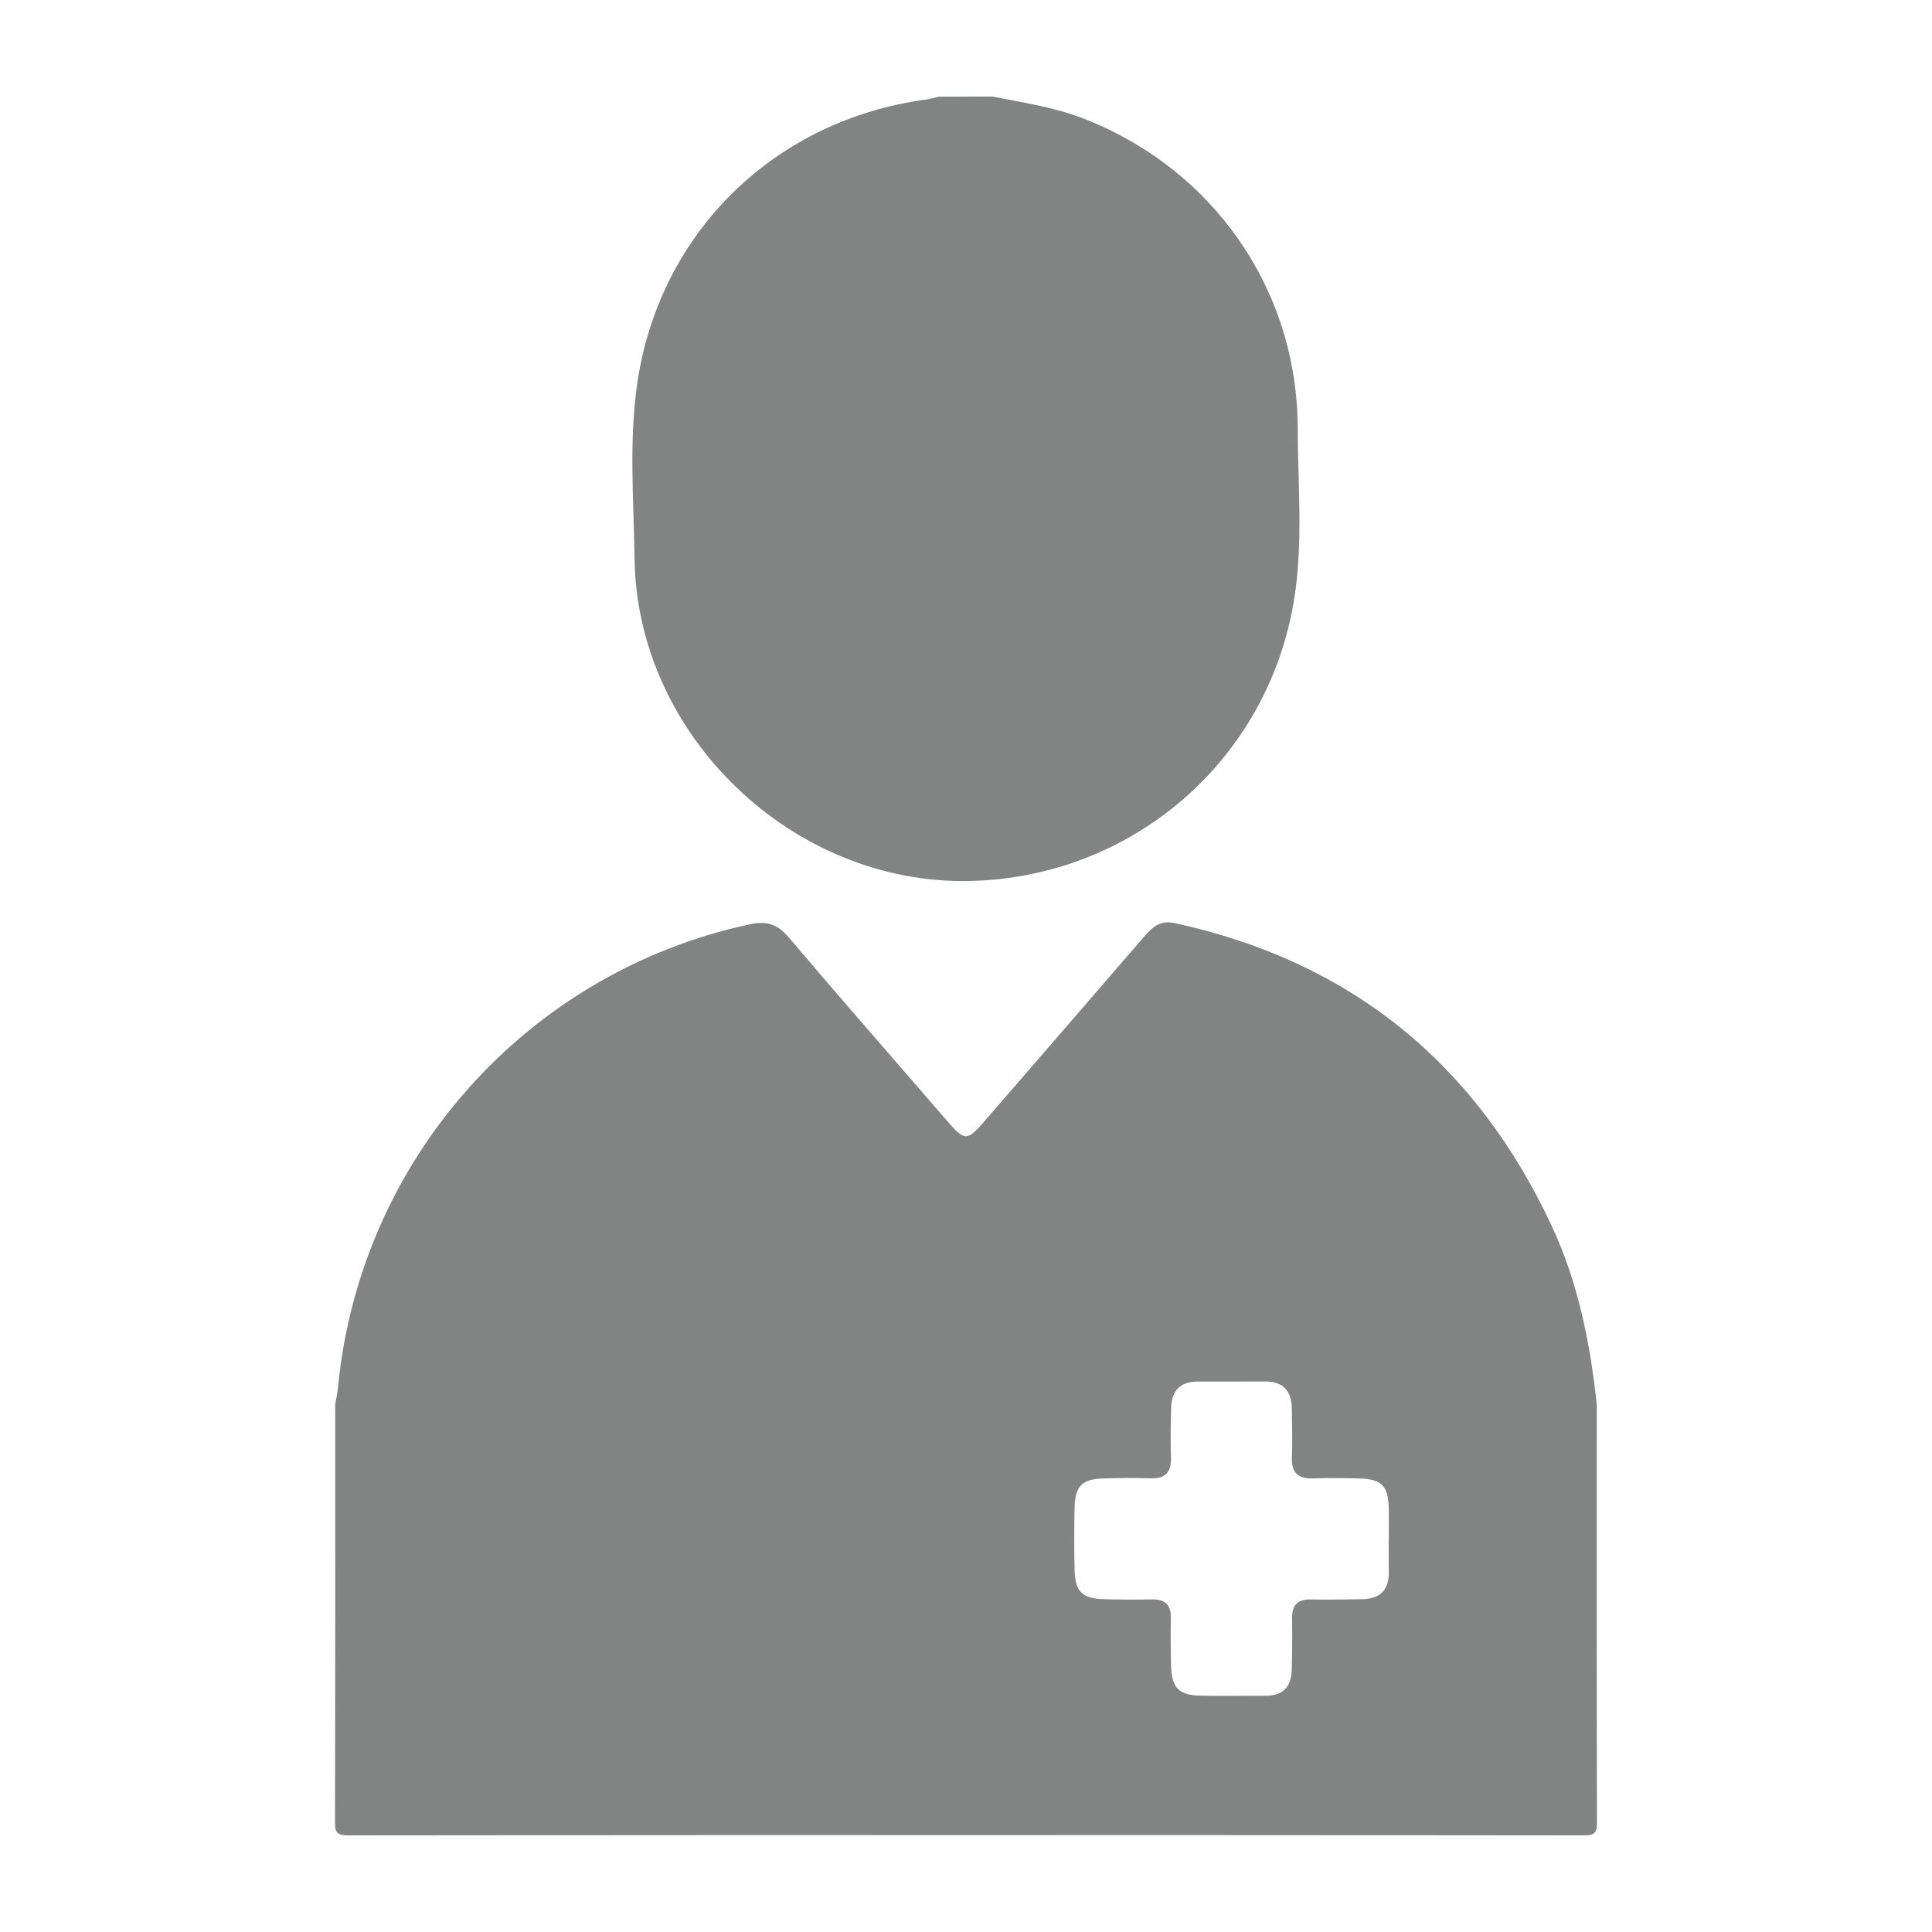 <?xml version="1.0" encoding="utf-8"?>
<!-- Generator: Adobe Illustrator 25.4.1, SVG Export Plug-In . SVG Version: 6.00 Build 0)  -->
<svg version="1.1" id="Capa_1" xmlns="http://www.w3.org/2000/svg" xmlns:xlink="http://www.w3.org/1999/xlink" x="0px" y="0px"
	 viewBox="0 0 360 360" style="enable-background:new 0 0 360 360;" xml:space="preserve">
<style type="text/css">
	.st0{fill:#828383;}
</style>
<g>
	<g>
		<path class="st0" d="M297.53,261.66c0,25.9-0.02,51.79,0.04,77.69c0,1.93-0.13,2.65-2.48,2.65c-76.73-0.09-153.46-0.09-230.19,0
			c-2.34,0-2.48-0.72-2.48-2.65c0.06-25.9,0.04-51.79,0.04-77.69c0.18-1.05,0.43-2.1,0.53-3.16c4.05-42.41,35.15-77.35,76.72-86.27
			c3.04-0.65,5.1-0.1,7.17,2.34c9.73,11.46,19.64,22.77,29.47,34.14c3.46,4.01,3.81,4.01,7.27,0.01
			c9.84-11.37,19.69-22.73,29.51-34.11c1.54-1.78,2.96-3.21,5.73-2.61c32.85,7.14,56.17,26.16,70.31,56.5
			C294.06,238.97,296.3,250.22,297.53,261.66z M258.76,287.05c0.01,0,0.01,0,0.02,0c0-2.03,0.05-4.06-0.01-6.09
			c-0.12-4.09-1.31-5.33-5.38-5.46c-2.86-0.09-5.73-0.14-8.59-0.02c-2.86,0.12-4.2-0.99-4.07-3.96c0.12-2.98,0.02-5.97-0.01-8.95
			c-0.04-3.28-1.51-5.17-5-5.15c-4.18,0.03-8.36,0.01-12.54,0.01c-3.24,0-4.86,1.7-4.95,4.84c-0.09,3.1-0.14,6.21-0.04,9.31
			c0.08,2.7-0.98,3.98-3.78,3.88c-2.98-0.1-5.97-0.07-8.95,0.03c-3.8,0.14-5.12,1.45-5.22,5.29c-0.1,3.94-0.1,7.88,0,11.82
			c0.1,4,1.43,5.27,5.5,5.39c2.98,0.09,5.97,0.09,8.95,0.04c2.39-0.04,3.52,0.99,3.48,3.43c-0.05,2.98-0.04,5.97,0.04,8.95
			c0.11,4.05,1.42,5.45,5.37,5.55c4.06,0.1,8.12,0,12.18,0.03c3.26,0.03,4.86-1.65,4.94-4.81c0.08-3.22,0.11-6.45,0.06-9.67
			c-0.03-2.39,1-3.51,3.43-3.47c3.22,0.05,6.45,0.01,9.67-0.05c3.14-0.06,4.91-1.58,4.92-4.85
			C258.76,291.1,258.76,289.07,258.76,287.05z"/>
		<path class="st0" d="M185.02,18c5.6,1.12,11.26,1.94,16.66,4.01c24.24,9.31,40.05,31.81,40.13,57.74
			c0.03,10.61,1.03,21.29-0.65,31.82c-4.78,30.03-30.09,51.91-60.43,52.59c-32.99,0.73-62.04-27.05-62.49-60.05
			c-0.15-11.08-1.11-22.25,0.59-33.25c4.33-27.91,25.77-48.56,53.73-52.31c0.82-0.11,1.62-0.36,2.43-0.54
			C178.33,18,181.67,18,185.02,18z"/>
	</g>
</g>
</svg>
